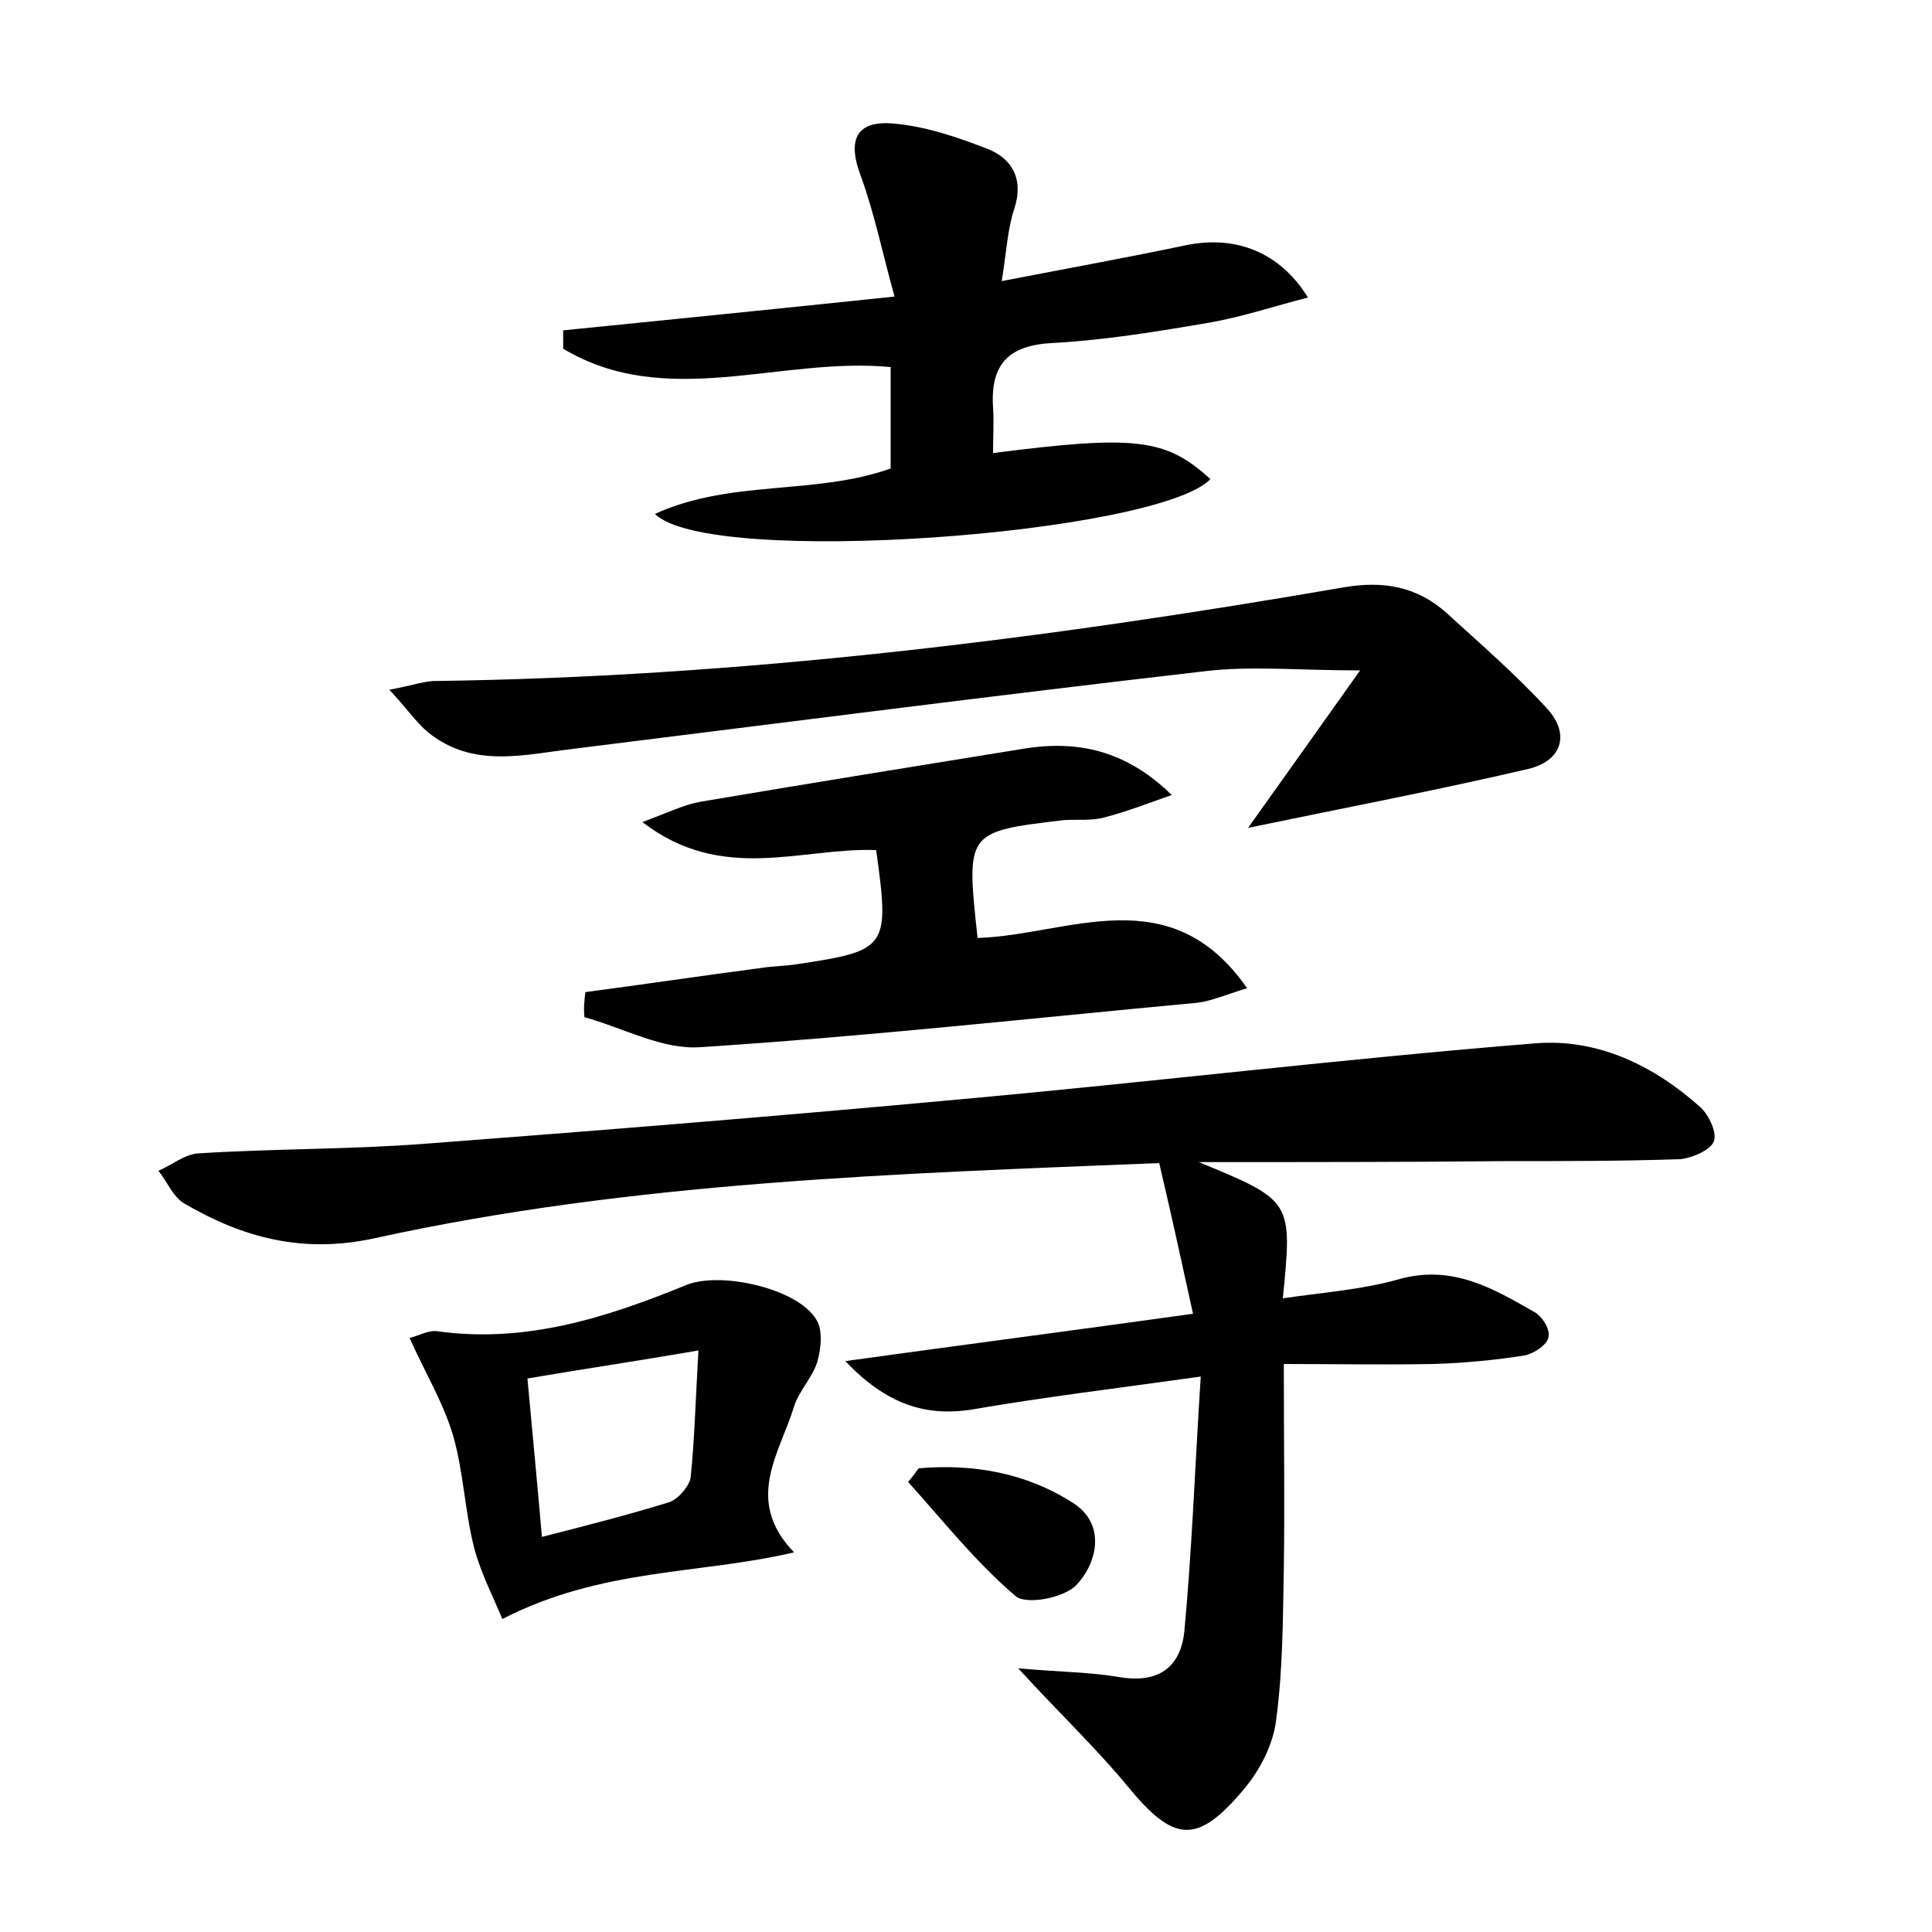 <?xml version="1.0" encoding="utf-8"?>
<!-- Generator: Adobe Illustrator 22.0.0, SVG Export Plug-In . SVG Version: 6.00 Build 0)  -->
<svg version="1.1" id="图层_1" xmlns="http://www.w3.org/2000/svg" xmlns:xlink="http://www.w3.org/1999/xlink" x="0px" y="0px"
	 viewBox="0 0 200 200" style="enable-background:new 0 0 200 200;" xml:space="preserve">
<style type="text/css">
	.st1{fill:#010000;}
	.st4{fill:#fbfafc;}
</style>
<g>
	
	<path d="M124.1,120.3c9.7,4,9.7,4,8.7,14.1c4.1-0.6,8.3-0.9,12.1-2c5.5-1.5,9.7,1,13.9,3.4c0.8,0.4,1.7,1.8,1.5,2.6
		c-0.1,0.8-1.5,1.7-2.4,1.9c-3.1,0.5-6.3,0.8-9.5,0.9c-5.2,0.1-10.5,0-15.5,0c0,7.8,0.1,14.5,0,21.2c-0.1,5.3-0.1,10.5-0.8,15.7
		c-0.3,2.5-1.7,5.2-3.4,7.2c-4.8,5.7-7.2,5.4-11.9-0.3c-3.2-3.9-6.9-7.4-11.4-12.3c4.4,0.4,7.5,0.4,10.4,0.9c4,0.7,6.4-0.9,6.8-4.7
		c0.8-8.5,1.1-17.1,1.7-26.4c-8.5,1.2-16.1,2.1-23.6,3.4c-5,0.8-9-0.6-13.2-5c12.3-1.7,23.8-3.2,36-4.9c-1.2-5.5-2.3-10.5-3.5-15.6
		c-27.1,1.1-54.5,1.9-81.3,7.8c-7.4,1.6-13.6-0.1-19.6-3.6c-1.2-0.7-1.8-2.3-2.7-3.4c1.4-0.6,2.7-1.7,4.1-1.8
		c7.8-0.5,15.7-0.4,23.5-1c18.5-1.4,37-2.9,55.4-4.6c19.9-1.8,39.7-4.2,59.6-5.8c6.4-0.5,12.2,2.3,17,6.6c0.9,0.8,1.8,2.7,1.4,3.6
		c-0.4,0.9-2.3,1.7-3.5,1.8c-6.1,0.2-12.1,0.2-18.2,0.2C145.6,120.3,135.5,120.3,124.1,120.3z"/>
	<path d="M92.6,30.7c-1.3-4.7-2.1-8.7-3.5-12.5c-1.4-3.7-0.5-5.8,3.5-5.4c3.3,0.3,6.5,1.4,9.6,2.6c2.6,1,3.8,3.2,2.8,6.2
		c-0.7,2.1-0.8,4.4-1.3,7.5c6.7-1.3,12.8-2.4,19-3.7c5.2-1.1,9.8,0.7,12.7,5.4c-3.5,0.9-6.8,2-10.2,2.6c-5.3,0.9-10.7,1.8-16.1,2.1
		c-4.6,0.2-6.6,2.1-6.3,6.7c0.1,1.5,0,3.1,0,4.7c14.8-1.9,17.9-1.5,22.5,2.7c-5.5,5.7-51.9,9.2-57.5,3.6c7.9-3.6,16.5-1.9,24.4-4.7
		c0-3.4,0-6.8,0-10.5c-11.4-1.1-23.2,4.5-33.9-1.9c0-0.6,0-1.3,0-1.9C69.2,33.1,80.2,32,92.6,30.7z"/>
	<path d="M40.3,71.4c2.2-0.4,3.3-0.8,4.5-0.9c31.7-0.4,63.1-4.3,94.3-9.7c4.1-0.7,7.6-0.1,10.7,2.7c3.5,3.2,7.2,6.4,10.4,9.9
		c2.4,2.7,1.4,5.4-2,6.2c-9.4,2.2-18.9,4-29,6.1c3.7-5.2,7.2-10.1,11.6-16.3c-6.5,0-11.4-0.5-16.2,0.1c-21.7,2.5-43.4,5.3-65.1,8
		c-5.2,0.6-10.5,2.1-15.2-1.7C43,74.7,42.1,73.3,40.3,71.4z"/>
	<path d="M60.6,102.7c6.1-0.8,12.1-1.7,18.2-2.5c1.3-0.2,2.6-0.2,3.8-0.4c9.3-1.4,9.5-1.7,8.1-11.8c-7.7-0.3-15.9,3.5-24.2-2.9
		c2.7-1,4.3-1.8,6-2.1c11.2-1.9,22.4-3.7,33.5-5.5c5.6-0.9,10.6,0.2,15.3,4.8c-2.3,0.8-4.6,1.7-6.9,2.3c-1.4,0.4-2.9,0.2-4.3,0.3
		c-10.1,1.2-10.1,1.2-8.9,12.2c9.4-0.3,19.9-6.3,27.9,5.2c-2,0.6-3.6,1.3-5.1,1.5c-17.2,1.6-34.3,3.5-51.5,4.6c-3.9,0.3-8-2-12-3.1
		C60.4,104.4,60.5,103.5,60.6,102.7z"/>
	<path d="M52,167.6c-0.9-2.2-2.2-4.7-2.9-7.3c-1-3.9-1.1-7.9-2.2-11.7c-1-3.4-2.9-6.5-4.5-10.1c0.9-0.2,1.9-0.8,2.8-0.7
		c9.2,1.3,17.6-1.4,25.9-4.8c3.6-1.4,11.5,0.4,13.4,3.6c0.7,1.1,0.5,3,0.1,4.4c-0.5,1.6-1.9,3-2.4,4.6c-1.5,4.9-5.2,9.7,0,15.1
		C72.4,163,62.3,162.3,52,167.6z M72.3,139.8c-6.4,1.1-11.8,1.9-17.7,2.9c0.5,5.5,1,10.6,1.5,16.4c4.7-1.2,9-2.3,13.2-3.6
		c0.9-0.3,2.1-1.7,2.2-2.6C71.9,149,72,145,72.3,139.8z"/>
	<path d="M95.1,152c5.7-0.5,11.2,0.5,16,3.6c3.3,2.1,2.6,6,0.4,8.4c-1.2,1.4-5.3,2.2-6.4,1.2c-4.1-3.5-7.5-7.8-11.1-11.8
		C94.4,153,94.7,152.5,95.1,152z"/>
	
</g>
</svg>
